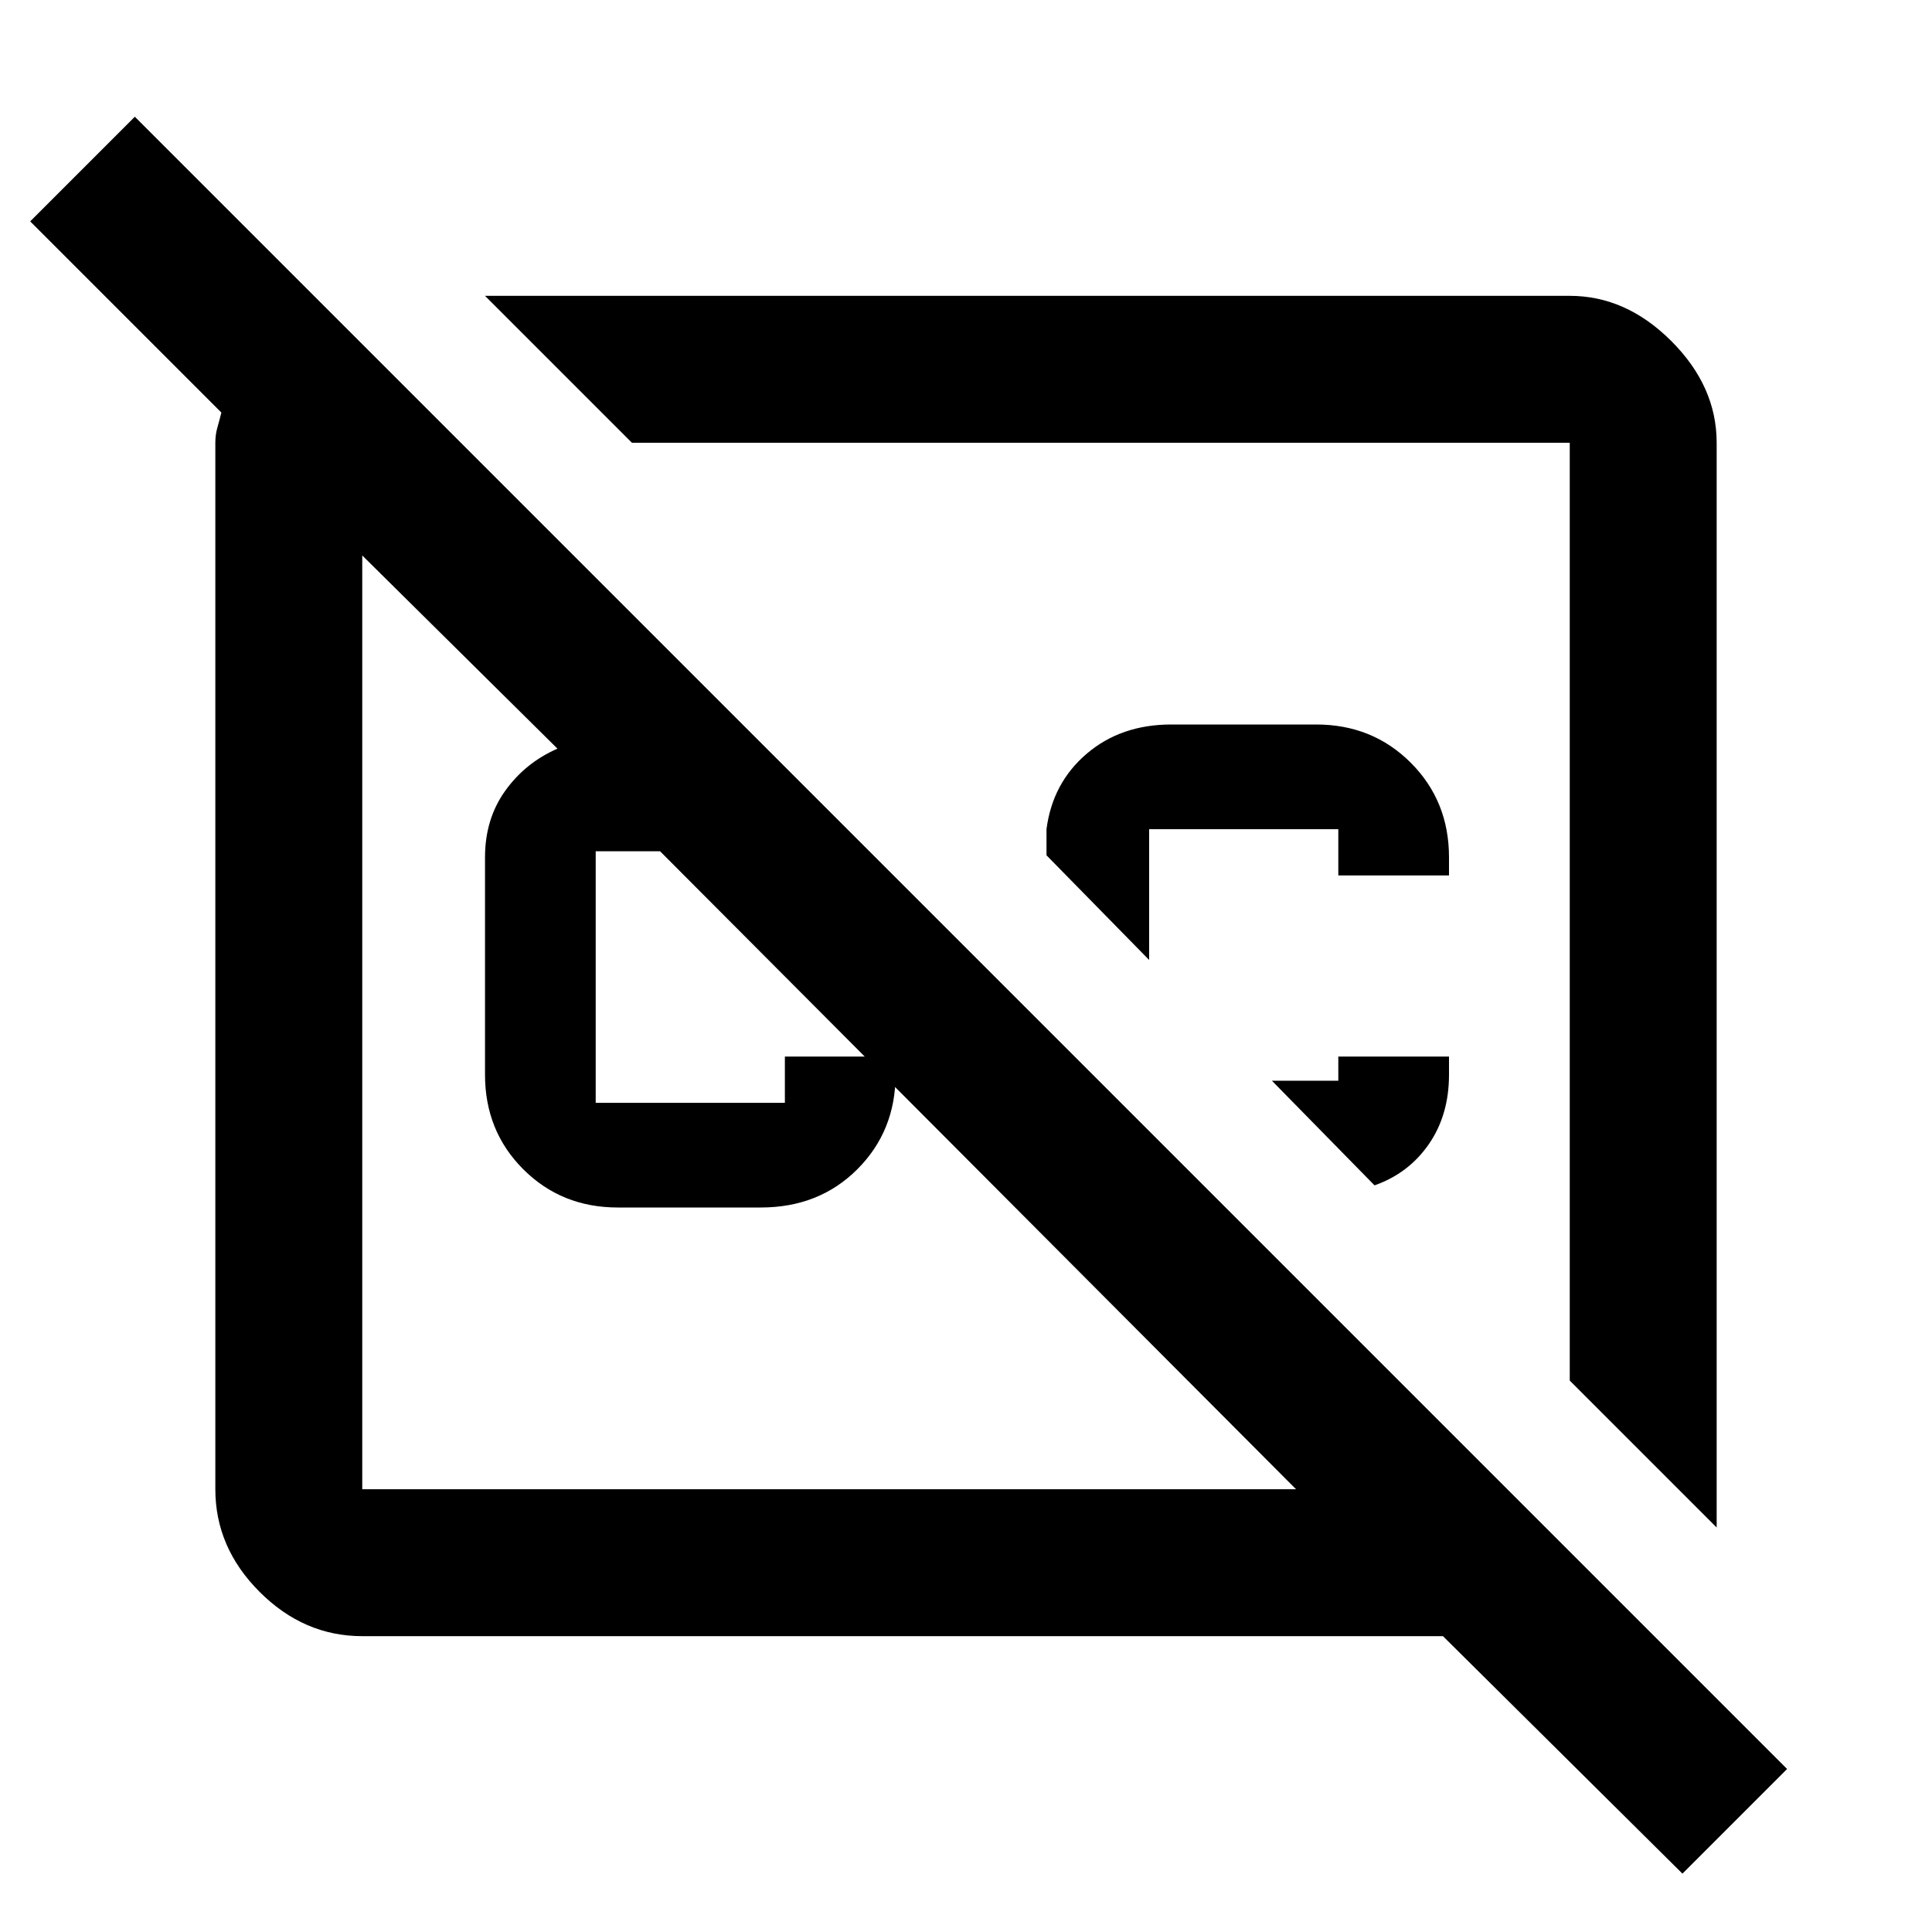 <svg xmlns="http://www.w3.org/2000/svg" height="48" width="48"><path d="M41.8 46.55 35.85 40.65H9Q7.55 40.65 6.45 39.55Q5.35 38.45 5.35 37V11Q5.35 10.8 5.4 10.625Q5.45 10.45 5.5 10.25L0.75 5.5L3.35 2.9L44.4 43.95ZM32.2 37 16.4 21.15H14.8Q14.8 21.15 14.8 21.15Q14.8 21.15 14.8 21.15V27.4Q14.8 27.4 14.8 27.4Q14.8 27.4 14.8 27.4H19.5Q19.5 27.4 19.5 27.4Q19.5 27.4 19.5 27.4V26.25H22.25V26.7Q22.25 28.1 21.3 29.05Q20.35 30 18.9 30H15.35Q13.95 30 13 29.05Q12.05 28.1 12.05 26.7V21.3Q12.05 20.35 12.55 19.65Q13.05 18.95 13.85 18.6L9 13.8Q9 13.8 9 13.8Q9 13.8 9 13.8V37Q9 37 9 37Q9 37 9 37ZM12.05 7.35H39Q40.4 7.35 41.525 8.475Q42.65 9.6 42.65 11V37.95L39 34.3V11Q39 11 39 11Q39 11 39 11H15.7ZM36 26.25V26.7Q36 27.7 35.5 28.425Q35 29.15 34.15 29.45L31.6 26.85H33.25V26.25ZM33.25 21.75V20.6Q33.25 20.6 33.25 20.6Q33.25 20.6 33.25 20.6H28.55Q28.55 20.6 28.55 20.6Q28.55 20.6 28.55 20.6V23.85L26 21.25V20.6Q26.15 19.45 27 18.725Q27.85 18 29.1 18H32.7Q34.1 18 35.05 18.95Q36 19.9 36 21.3V21.75ZM27.35 22.65Q27.35 22.65 27.35 22.65Q27.35 22.65 27.35 22.65ZM20.6 25.4Q20.6 25.4 20.6 25.4Q20.6 25.4 20.6 25.4Q20.6 25.4 20.6 25.4Q20.6 25.4 20.6 25.4Z"/></svg>